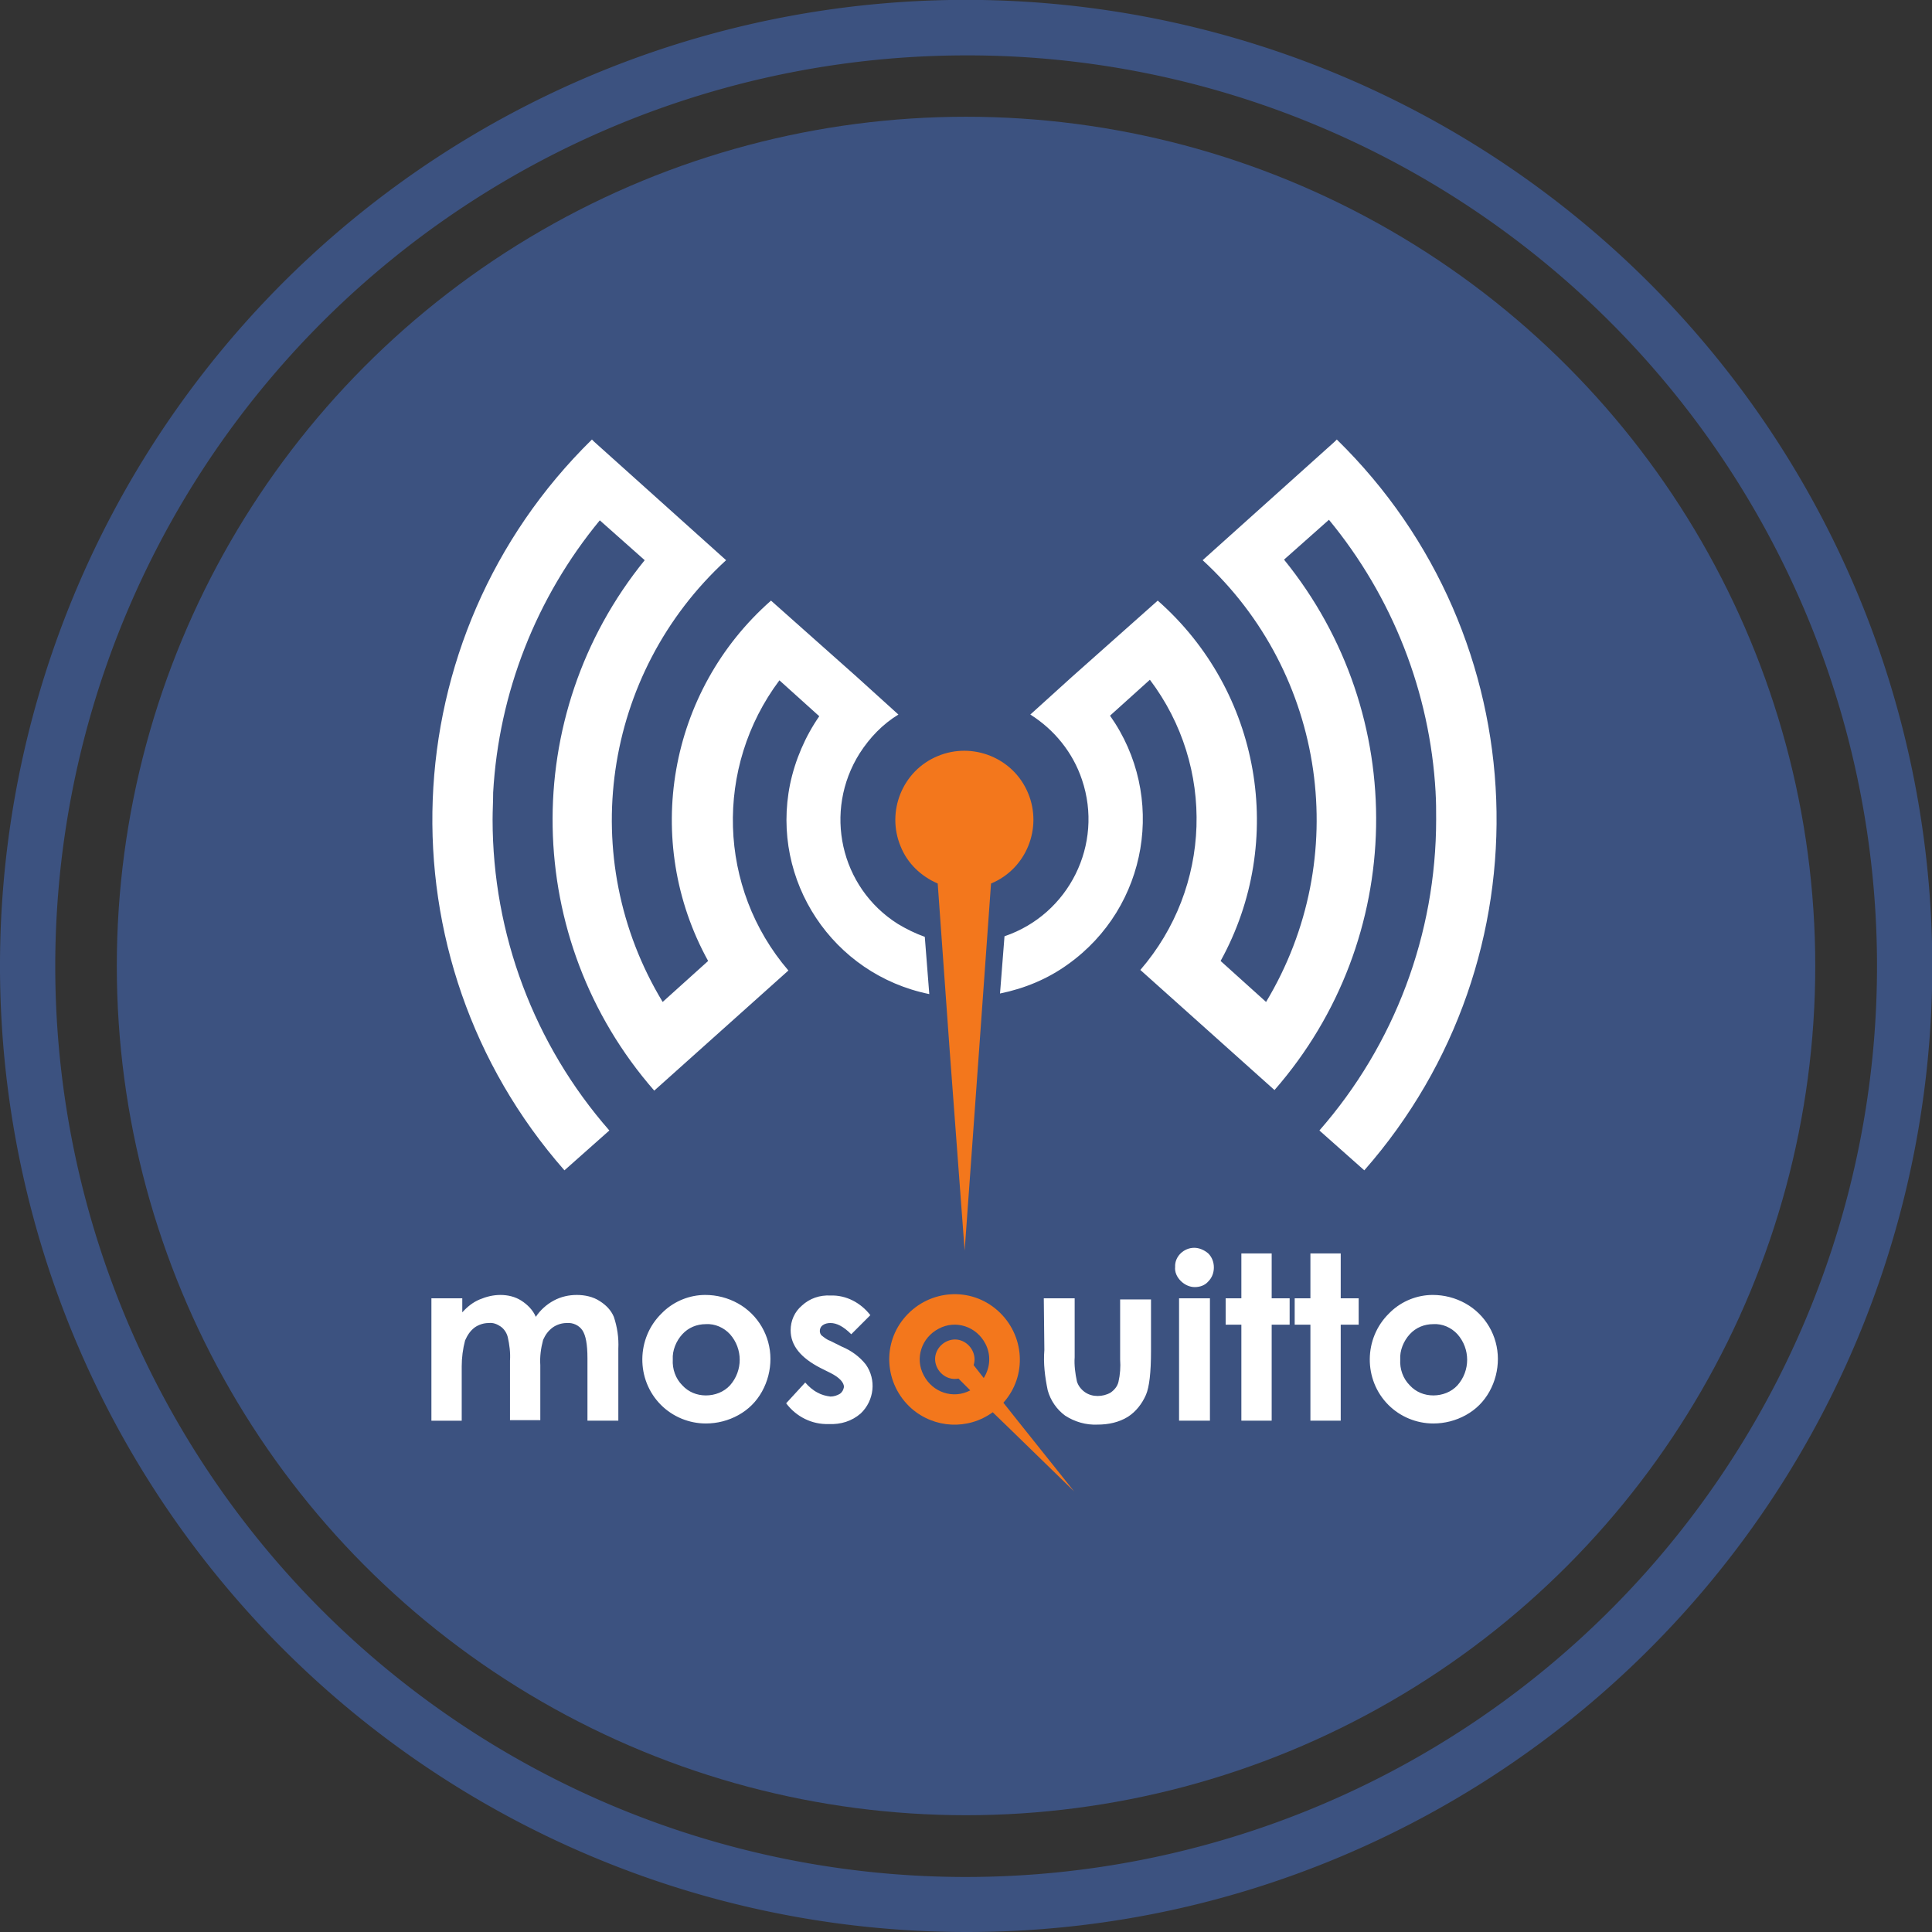 <?xml version="1.0" encoding="UTF-8" standalone="no"?>
<svg
   xmlns:dc="http://purl.org/dc/elements/1.1/"
   xmlns:cc="http://creativecommons.org/ns#"
   xmlns:rdf="http://www.w3.org/1999/02/22-rdf-syntax-ns#"
   xmlns:svg="http://www.w3.org/2000/svg"
   xmlns="http://www.w3.org/2000/svg"
   xmlns:xlink="http://www.w3.org/1999/xlink"
   xmlns:sodipodi="http://sodipodi.sourceforge.net/DTD/sodipodi-0.dtd"
   xmlns:inkscape="http://www.inkscape.org/namespaces/inkscape"
   viewBox="0 0 250 250"
   version="1.1"
   id="svg27"
   sodipodi:docname="icon_mosquitto2.svg"
   inkscape:version="0.92.4 (5da689c313, 2019-01-14)"
   width="250"
   height="250">
  <rect x="0" y="0" width="250" height="250" fill="#333333" stroke="none"/>
  <sodipodi:namedview
     pagecolor="#ffffff"
     bordercolor="#666666"
     borderopacity="1"
     objecttolerance="10"
     gridtolerance="10000"
     guidetolerance="10000"
     inkscape:pageopacity="0"
     inkscape:pageshadow="2"
     inkscape:window-width="1920"
     inkscape:window-height="1026"
     id="namedview29"
     showgrid="false"
     inkscape:zoom="1.8284139"
     inkscape:cx="171.03264"
     inkscape:cy="111.37958"
     inkscape:window-x="-8"
     inkscape:window-y="1072"
     inkscape:window-maximized="1"
     inkscape:current-layer="svg27"
     inkscape:snap-path-clip="true"
     inkscape:snap-path-mask="true"
     inkscape:snap-perpendicular="true"
     inkscape:snap-tangential="true"
     showborder="true"
     borderlayer="true"
     inkscape:pagecheckerboard="true" />
  <defs
     id="defs13">
    <clipPath
       id="a"
       transform="translate(178.38 178.11)">
      <circle
         cx="489.3"
         cy="489.3"
         r="475.3"
         style="fill:none"
         id="circle2" />
    </clipPath>
    <radialGradient
       id="b"
       cx="466.56"
       cy="509.06"
       r="269.37"
       gradientUnits="userSpaceOnUse">
      <stop
         offset="0"
         stop-color="#fff"
         id="stop5" />
      <stop
         offset="0.43"
         stop-color="#eaeaea"
         id="stop7" />
      <stop
         offset="1"
         stop-color="#c8c8c8"
         id="stop9" />
    </radialGradient>
    <radialGradient
       id="c"
       cx="557.8"
       cy="414.69"
       r="215.24"
       xlink:href="#b" />
    <radialGradient
       gradientTransform="matrix(0.206,0,0,0.197,289.266,3.541)"
       id="c-0"
       cx="557.8"
       cy="414.69"
       r="215.24"
       xlink:href="#b-9" />
    <radialGradient
       id="b-9"
       cx="466.56"
       cy="509.06"
       r="269.37"
       gradientUnits="userSpaceOnUse">
      <stop
         offset="0"
         stop-color="#fff"
         id="stop5-7" />
      <stop
         offset="0.43"
         stop-color="#eaeaea"
         id="stop7-8" />
      <stop
         offset="1"
         stop-color="#c8c8c8"
         id="stop9-2" />
    </radialGradient>
    <radialGradient
       id="radialGradient853"
       cx="466.56"
       cy="509.06"
       r="269.37"
       gradientUnits="userSpaceOnUse">
      <stop
         offset="0"
         stop-color="#fff"
         id="stop847" />
      <stop
         offset="0.43"
         stop-color="#eaeaea"
         id="stop849" />
      <stop
         offset="1"
         stop-color="#c8c8c8"
         id="stop851" />
    </radialGradient>
  </defs>
  <ellipse
     style="opacity:1;fill:#3c5280;fill-opacity:1;fill-rule:nonzero;stroke:none;stroke-width:0;stroke-miterlimit:4;stroke-dasharray:none;stroke-opacity:1"
     id="path5119"
     cx="125.004"
     cy="124.998"
     rx="109.889"
     ry="109.89" />
  <path
     d="M 124.977,250 A 125.062,125.026 0 0 1 76.309,9.839 a 125.06,125.024 0 0 1 97.335,230.338 124.249,124.213 0 0 1 -48.667,9.822 z m 0,-242.832 A 117.907,117.873 0 0 0 79.097,233.59 117.906,117.871 0 0 0 170.859,16.428 117.133,117.099 0 0 0 124.977,7.167 Z"
     style="fill:#3c5280;fill-opacity:1;stroke-width:0.255"
     id="path21"
     inkscape:connector-curvature="0" />
  <g
     id="g981"
     transform="matrix(0.79,0,0,0.79,-159.908,15.921)">
    <path
       style="fill:#f3771c;stroke-width:0.919"
       inkscape:connector-curvature="0"
       d="m 369.248,212.733 -2.482,-3.126 c 3.953,-4.413 3.494,-11.125 -0.919,-15.078 -4.413,-3.953 -11.125,-3.494 -15.078,0.919 -3.953,4.413 -3.494,11.125 0.919,15.078 3.77,3.31 9.286,3.586 13.331,0.644 l 2.85,2.758 10.481,10.205 z m -5.7,-7.171 -1.655,-2.115 c 0.552,-1.655 -0.46,-3.494 -2.115,-4.045 -1.655,-0.552 -3.494,0.46 -4.045,2.115 -0.552,1.655 0.46,3.494 2.115,4.045 0.552,0.184 1.103,0.184 1.563,0.092 l 1.931,1.931 c -2.758,1.471 -6.16,0.368 -7.631,-2.482 -1.471,-2.758 -0.368,-6.16 2.482,-7.631 2.758,-1.471 6.16,-0.368 7.631,2.482 0.919,1.747 0.827,3.861 -0.276,5.608 z"
       class="st0"
       id="path4156" />
    <path
       style="fill:#ffffff;stroke-width:0.919"
       inkscape:connector-curvature="0"
       d="m 317.945,191.955 c 1.839,0 3.678,0.46 5.333,1.379 3.31,1.839 5.333,5.333 5.333,9.102 0,1.839 -0.46,3.678 -1.379,5.333 -0.919,1.655 -2.207,2.942 -3.861,3.861 -1.655,0.919 -3.494,1.379 -5.333,1.379 -2.758,0 -5.424,-1.103 -7.355,-3.034 -4.137,-4.137 -4.045,-10.941 0.092,-14.986 0.092,-0.092 0.184,-0.184 0.276,-0.276 1.839,-1.747 4.321,-2.758 6.896,-2.758 z m 55.44,0.552 h 5.057 v 9.654 c -0.092,1.287 0.092,2.666 0.368,3.953 0.184,0.644 0.644,1.287 1.287,1.747 0.644,0.46 1.379,0.644 2.115,0.644 0.736,0 1.471,-0.184 2.115,-0.552 0.644,-0.46 1.103,-1.011 1.287,-1.747 0.276,-1.195 0.368,-2.482 0.276,-3.678 v -9.838 h 5.057 v 8.458 c 0,3.494 -0.276,5.884 -0.827,7.171 -0.644,1.471 -1.655,2.758 -2.942,3.586 -1.471,0.919 -3.218,1.287 -4.965,1.287 -1.931,0.092 -3.77,-0.46 -5.333,-1.471 -1.379,-1.011 -2.39,-2.482 -2.85,-4.137 -0.46,-2.207 -0.736,-4.413 -0.552,-6.62 z m 63.714,-0.552 c 1.839,0 3.678,0.46 5.333,1.379 3.31,1.839 5.333,5.333 5.333,9.102 0,1.839 -0.46,3.678 -1.379,5.333 -0.919,1.655 -2.207,2.942 -3.861,3.861 -1.655,0.919 -3.494,1.379 -5.333,1.379 -2.758,0 -5.424,-1.103 -7.355,-3.034 -4.137,-4.137 -4.045,-10.941 0.092,-14.986 0.092,-0.092 0.184,-0.184 0.276,-0.276 1.839,-1.747 4.321,-2.758 6.896,-2.758 z m 0.092,4.781 c -1.471,0 -2.85,0.552 -3.861,1.655 -1.011,1.103 -1.655,2.666 -1.563,4.137 -0.092,1.563 0.46,3.126 1.563,4.229 1.011,1.103 2.39,1.655 3.861,1.655 1.471,0 2.942,-0.552 3.953,-1.655 2.115,-2.39 2.115,-5.976 0,-8.367 -1.011,-1.103 -2.482,-1.747 -3.953,-1.655 z m -20.135,-11.584 h 4.965 v 7.355 h 2.942 v 4.321 h -2.942 v 15.722 h -4.965 v -15.722 h -2.574 v -4.321 h 2.574 z m -11.309,0 h 4.965 v 7.355 h 2.942 v 4.321 h -2.942 v 15.722 h -4.965 v -15.722 h -2.574 v -4.321 h 2.574 z m -7.723,-0.919 c 0.827,0 1.655,0.368 2.299,0.919 0.644,0.644 0.919,1.471 0.919,2.299 0,0.827 -0.276,1.655 -0.919,2.299 -0.552,0.644 -1.379,0.919 -2.207,0.919 -0.827,0 -1.655,-0.368 -2.299,-1.011 -0.644,-0.644 -1.011,-1.471 -0.919,-2.299 -0.092,-1.655 1.379,-3.126 3.126,-3.126 0,0 0,0 0,0 z m -2.482,8.275 h 5.057 v 20.043 h -5.057 z m -122.464,0 h 5.057 v 2.299 c 0.827,-0.919 1.747,-1.655 2.85,-2.115 1.103,-0.46 2.207,-0.736 3.402,-0.736 1.195,0 2.39,0.276 3.402,0.919 1.011,0.644 1.931,1.563 2.39,2.666 0.736,-1.103 1.747,-2.023 2.942,-2.666 1.195,-0.644 2.482,-0.919 3.77,-0.919 1.287,0 2.666,0.276 3.77,1.011 1.011,0.644 1.839,1.471 2.299,2.574 0.552,1.655 0.827,3.402 0.736,5.241 v 11.768 h -5.057 v -10.205 c 0,-2.299 -0.276,-3.77 -0.827,-4.597 -0.552,-0.827 -1.563,-1.287 -2.574,-1.195 -0.827,0 -1.655,0.276 -2.299,0.736 -0.736,0.552 -1.195,1.195 -1.563,2.023 -0.368,1.379 -0.552,2.758 -0.46,4.137 v 9.01 h -4.965 v -9.746 c 0.092,-1.287 -0.092,-2.666 -0.368,-3.861 -0.184,-0.736 -0.644,-1.379 -1.195,-1.747 -0.552,-0.368 -1.195,-0.644 -1.931,-0.552 -0.827,0 -1.655,0.276 -2.299,0.736 -0.736,0.552 -1.195,1.287 -1.563,2.115 -0.368,1.379 -0.552,2.85 -0.552,4.229 v 8.918 h -4.965 z m 71.897,2.758 -3.126,3.126 c -1.287,-1.287 -2.39,-1.839 -3.402,-1.839 -0.46,0 -0.919,0.092 -1.287,0.368 -0.276,0.184 -0.46,0.552 -0.46,0.919 0,0.276 0.092,0.552 0.276,0.736 0.46,0.368 0.919,0.736 1.471,0.919 l 1.839,0.919 c 1.563,0.644 2.942,1.655 3.953,2.942 1.747,2.482 1.379,5.884 -0.827,7.999 -1.471,1.287 -3.31,1.839 -5.241,1.747 -2.758,0.092 -5.333,-1.195 -6.987,-3.402 l 3.126,-3.402 c 0.552,0.644 1.287,1.287 2.023,1.655 0.644,0.368 1.379,0.552 2.115,0.644 0.552,0 1.103,-0.184 1.563,-0.46 0.368,-0.276 0.552,-0.644 0.644,-1.103 0,-0.736 -0.736,-1.563 -2.207,-2.299 l -1.655,-0.827 c -3.218,-1.655 -4.873,-3.678 -4.873,-6.16 0,-1.563 0.644,-3.034 1.839,-4.045 1.287,-1.195 2.942,-1.747 4.689,-1.655 2.574,-0.092 4.965,1.195 6.528,3.218 z m -26.938,1.471 c -1.471,0 -2.85,0.552 -3.861,1.655 -1.011,1.103 -1.655,2.666 -1.563,4.137 -0.092,1.563 0.46,3.126 1.563,4.229 1.011,1.103 2.39,1.655 3.861,1.655 1.471,0 2.942,-0.552 3.953,-1.655 2.115,-2.39 2.115,-5.976 0,-8.367 -1.011,-1.103 -2.482,-1.747 -3.953,-1.655 z"
       class="st1"
       id="path4158" />
    <path
       style="fill:#f3771c;stroke-width:0.919"
       inkscape:connector-curvature="0"
       d="m 360.422,184.691 2.39,-33.19 1.931,-26.938 c 5.792,-2.39 8.458,-9.102 6.068,-14.802 -2.39,-5.792 -9.102,-8.458 -14.802,-6.068 -5.792,2.39 -8.458,9.102 -6.068,14.802 1.103,2.758 3.31,4.873 6.068,6.068 l 1.931,26.938 z"
       class="st0"
       id="path4160" />
    <path
       style="fill:#ffffff;stroke-width:0.919"
       inkscape:connector-curvature="0"
       d="m 283.1,114.081 c 0,18.756 6.804,36.868 19.124,50.935 l -7.355,6.528 C 264.344,136.791 266.367,84.201 299.373,51.838 l 0.368,0.368 21.606,19.399 c -20.227,18.572 -24.64,48.82 -10.389,72.357 l 7.447,-6.712 C 307.556,117.575 311.877,93.027 328.702,78.225 l 7.447,6.62 6.62,5.884 6.804,6.16 c -2.574,1.563 -4.689,3.77 -6.344,6.344 -5.976,9.47 -3.218,21.974 6.252,27.95 1.379,0.827 2.85,1.563 4.413,2.115 l 0.736,9.378 c -15.814,-3.218 -26.019,-18.572 -22.801,-34.386 0.827,-3.953 2.482,-7.815 4.781,-11.125 l -6.528,-5.884 v 0 c -10.665,14.251 -10.113,34.018 1.471,47.533 L 309.579,158.488 C 287.973,133.756 287.329,97.072 308.016,71.605 l -7.355,-6.528 C 290.271,77.673 284.111,93.303 283.192,109.668 v 0.092 0 c 0,1.379 -0.092,2.85 -0.092,4.321 z m 83.849,19.124 c 10.573,-3.586 16.273,-15.078 12.688,-25.651 -1.471,-4.413 -4.505,-8.183 -8.458,-10.665 l 6.804,-6.16 6.62,-5.884 v 0 l 7.447,-6.62 c 16.825,14.802 21.146,39.35 10.297,59.026 l 7.447,6.712 c 14.159,-23.537 9.838,-53.785 -10.389,-72.357 l 21.606,-19.399 0.368,-0.368 c 33.098,32.363 35.029,84.953 4.505,119.706 l -7.355,-6.528 c 12.32,-14.067 19.124,-32.179 19.124,-50.935 0,-1.471 0,-2.942 -0.092,-4.413 v 0 -0.092 c -0.919,-16.365 -7.079,-31.995 -17.469,-44.591 l -7.355,6.528 c 20.687,25.467 20.043,62.152 -1.563,86.883 l -21.974,-19.675 c 11.676,-13.515 12.32,-33.282 1.563,-47.533 v 0 l -6.528,5.884 c 9.286,13.147 6.252,31.352 -6.896,40.729 -3.31,2.39 -7.079,3.953 -11.125,4.781 z"
       class="st1"
       id="path4162" />
  </g>
</svg>
